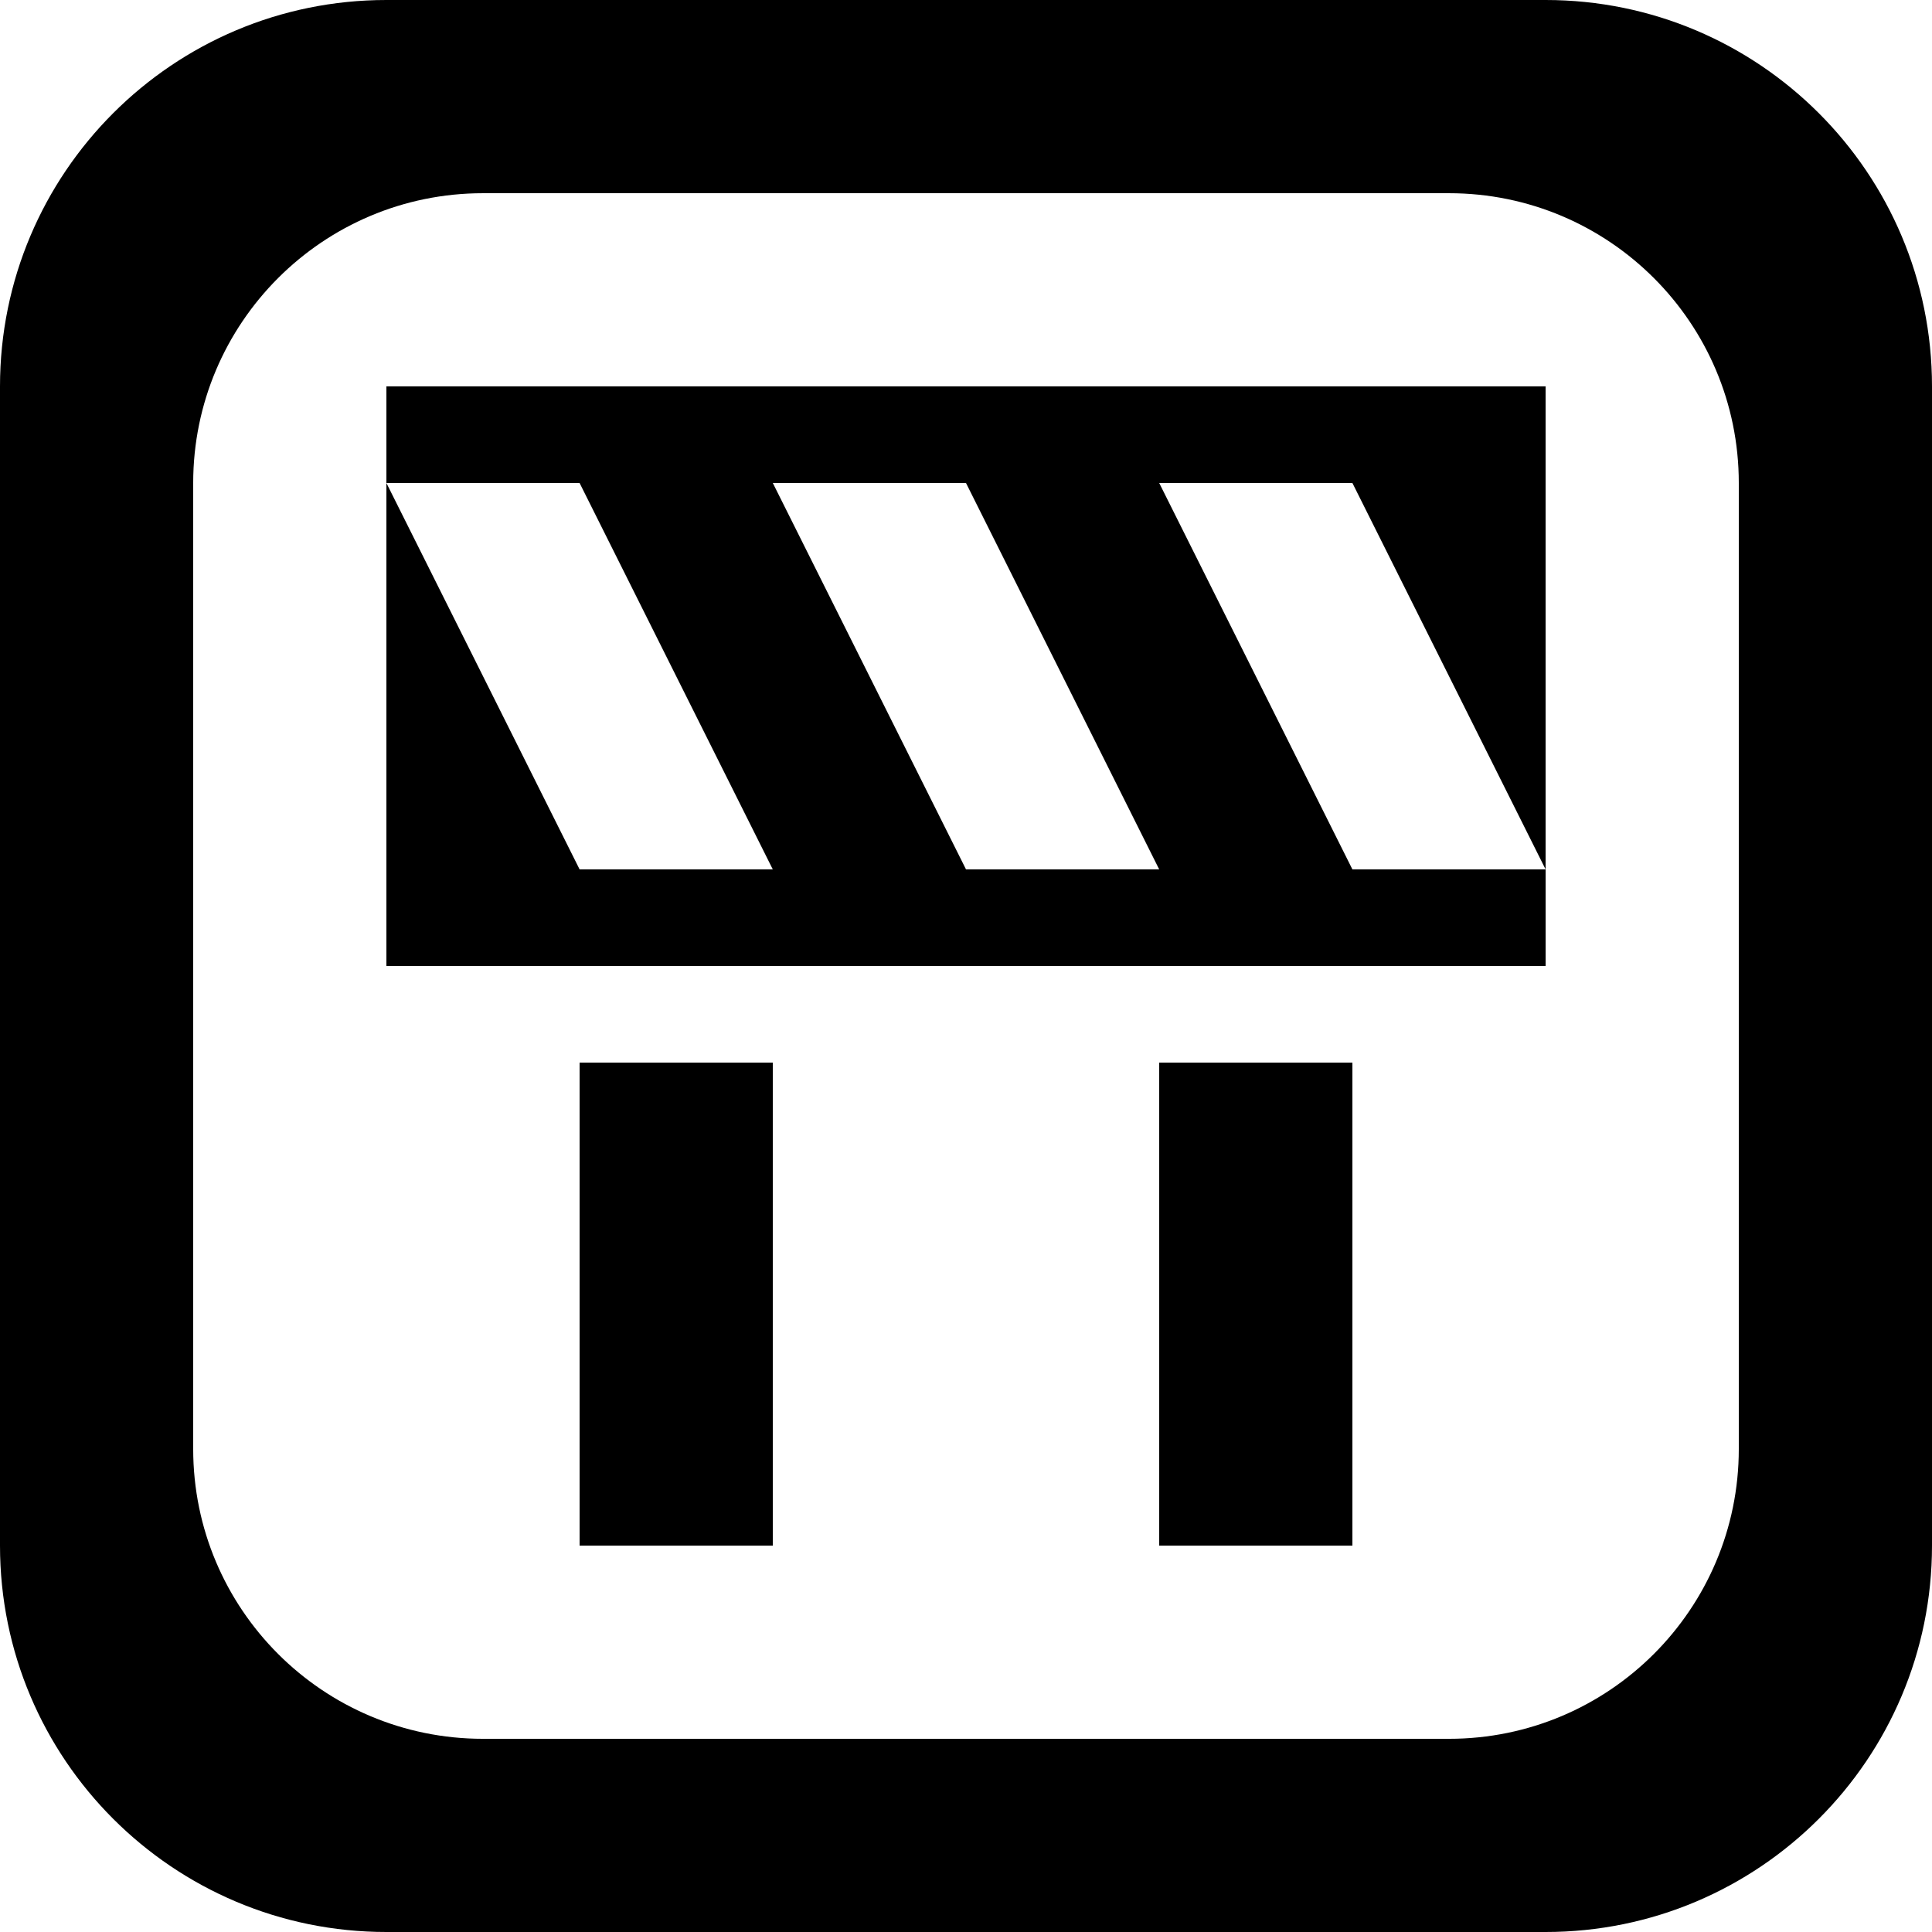 <?xml version='1.0' encoding='iso-8859-1'?>
<svg version="1.1" xmlns="http://www.w3.org/2000/svg" viewBox="0 0 137.144 137.144" xmlns:xlink="http://www.w3.org/1999/xlink" enable-background="new 0 0 137.144 137.144">
  <g>
    <g>
      <path d="m82.287,109.716h13.714v-34.286h-13.714v34.286zm-41.144,0h13.714v-34.286h-13.714v34.286zm68.572-109.716h-82.286c-15.149,0-27.429,12.28-27.429,27.429v82.286c0,15.149 12.28,27.429 27.429,27.429h82.286c15.149,0 27.429-12.28 27.429-27.429v-82.286c0-15.149-12.28-27.429-27.429-27.429zm13.714,102.858c0,11.361-9.21,20.572-20.571,20.572h-68.572c-11.362,0-20.572-9.21-20.572-20.572v-68.572c0-11.361 9.21-20.571 20.572-20.571h68.572c11.361,0 20.571,9.21 20.571,20.571v68.572zm-96-68.572h13.714l13.714,27.428h-13.714l-13.714-27.428v34.285h82.287v-6.857h-13.715l-13.714-27.428h13.714l13.714,27.428v-34.285h-82.286v6.857zm41.143,0l13.714,27.428h-13.714l-13.714-27.428h13.714z"/>
    </g>
  </g>
</svg>
